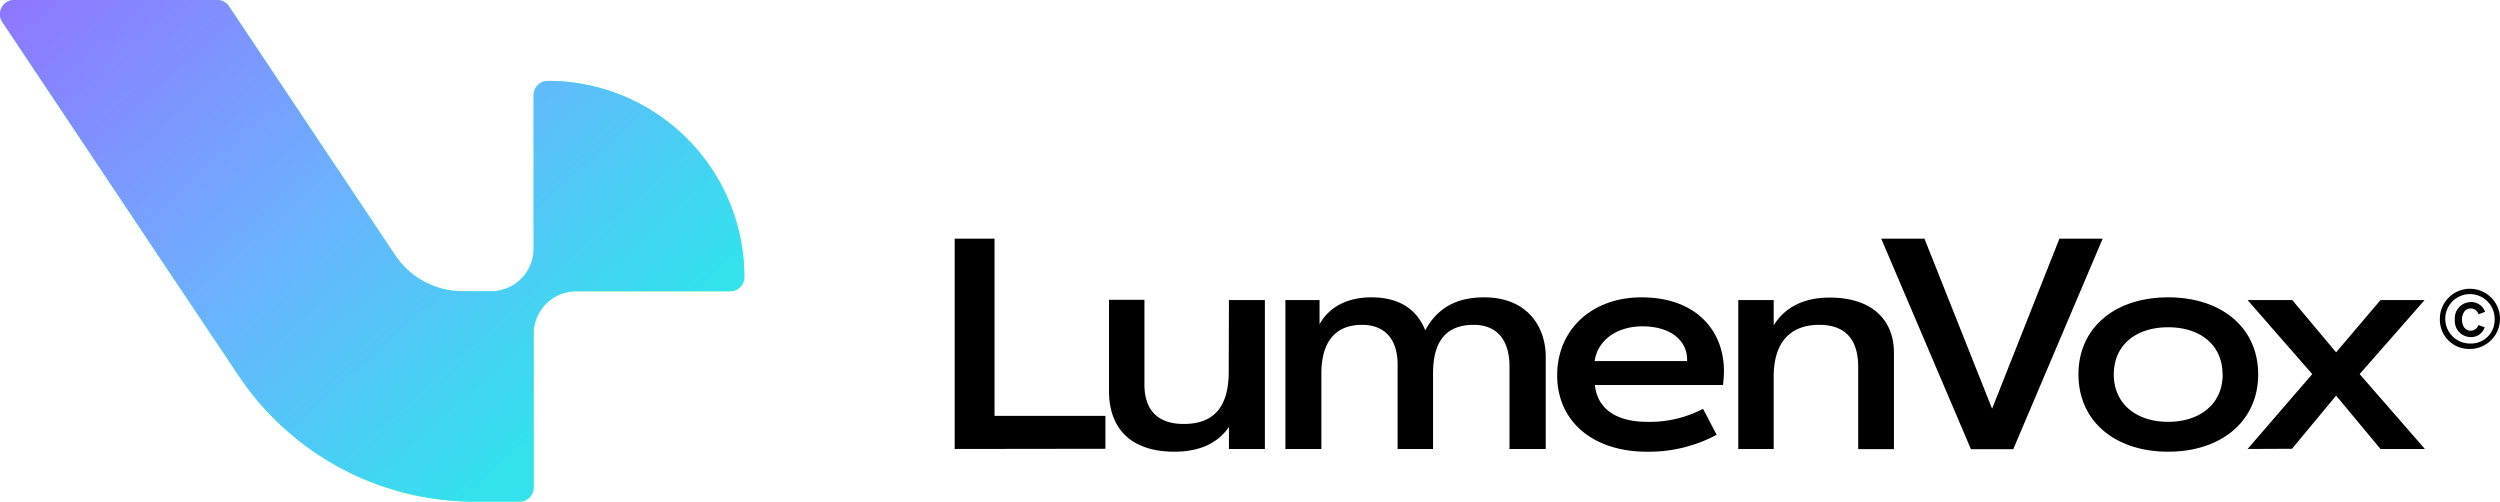 <?xml version="1.0" ?>
<svg xmlns="http://www.w3.org/2000/svg" fill="none" viewBox="0 0 618 124">
	<path fill="url(#a)" d="M 169.778,34.207 A 48.465,48.465 0.0 0,0 154.02,23.687 A 48.52,48.52 0.0 0,0 135.425,20.008 A 3.507,3.507 0.0 0,0 131.92,23.508 L 131.92,61.505 C 131.92,64.203 130.88,66.798 129.015,68.751 A 10.522,10.522 0.0 0,1 121.904,71.994 L 114.353,71.994 C 111.056,71.994 107.81,71.183 104.903,69.63 A 20.014,20.014 0.0 0,1 97.687,63.095 L 66.53,16.439 L 56.595,1.559 A 3.483,3.483 0.0 0,0 53.679,0.0 L 3.502,0.0 A 3.51,3.51 0.0 0,0 0.414,1.849 A 3.495,3.495 0.0 0,0 0.588,5.439 L 43.464,69.664 L 58.968,92.812 A 70.074,70.074 0.0 0,0 84.215,115.709 A 70.21,70.21 0.0 0,0 117.297,124.0 L 128.414,124.0 A 3.51,3.51 0.0 0,0 130.893,122.975 A 3.495,3.495 0.0 0,0 131.92,120.5 L 131.92,82.503 C 131.92,79.719 133.028,77.048 135.0,75.079 A 10.524,10.524 0.0 0,1 142.436,72.004 L 180.495,72.004 A 3.526,3.526 0.0 0,0 184.0,68.504 A 48.3,48.3 0.0 0,0 180.315,49.94 A 48.355,48.355 0.0 0,0 169.778,34.207 L 169.778,34.207"/>
	<path fill="url(#b)" d="M 169.778,34.207 A 48.465,48.465 0.0 0,0 154.02,23.687 A 48.52,48.52 0.0 0,0 135.425,20.008 A 3.507,3.507 0.0 0,0 131.92,23.508 L 131.92,61.505 C 131.92,64.203 130.88,66.798 129.015,68.751 A 10.522,10.522 0.0 0,1 121.904,71.994 L 114.353,71.994 C 111.056,71.994 107.81,71.183 104.903,69.63 A 20.014,20.014 0.0 0,1 97.687,63.095 L 66.53,16.439 L 56.595,1.559 A 3.483,3.483 0.0 0,0 53.679,0.0 L 3.502,0.0 A 3.51,3.51 0.0 0,0 0.414,1.849 A 3.495,3.495 0.0 0,0 0.588,5.439 L 43.464,69.664 L 58.968,92.812 A 70.074,70.074 0.0 0,0 84.215,115.709 A 70.21,70.21 0.0 0,0 117.297,124.0 L 128.414,124.0 A 3.51,3.51 0.0 0,0 130.893,122.975 A 3.495,3.495 0.0 0,0 131.92,120.5 L 131.92,82.503 C 131.92,79.719 133.028,77.048 135.0,75.079 A 10.524,10.524 0.0 0,1 142.436,72.004 L 180.495,72.004 A 3.526,3.526 0.0 0,0 184.0,68.504 A 48.3,48.3 0.0 0,0 180.315,49.94 A 48.355,48.355 0.0 0,0 169.778,34.207 L 169.778,34.207"/>
	<path fill="#000" d="M 236.0,110.985 L 236.0,59.0 L 245.849,59.0 L 245.849,102.8 L 273.255,102.8 L 273.255,110.935 L 236.0,110.985 M 303.791,74.18 L 312.676,74.18 L 312.676,110.985 L 303.791,110.985 L 303.791,105.541 C 300.8,109.871 296.094,111.661 290.275,111.661 C 280.264,111.661 274.144,106.58 274.144,96.643 L 274.144,74.117 L 282.904,74.117 L 282.904,95.03 C 282.904,101.525 286.346,104.804 292.615,104.804 C 300.9,104.804 303.741,99.585 303.741,91.814 L 303.791,74.181 L 303.791,74.18 M 382.106,88.146 L 382.106,110.985 L 373.146,110.985 L 373.146,90.536 C 373.146,84.78 370.643,80.3 364.26,80.3 C 355.751,80.3 354.249,86.795 354.249,92.326 L 354.249,110.985 L 345.489,110.985 L 345.489,90.085 C 345.489,83.741 342.197,80.3 336.729,80.3 C 328.281,80.3 326.642,87.02 326.642,92.326 L 326.642,110.985 L 317.757,110.985 L 317.757,74.18 L 326.192,74.18 L 326.192,80.15 C 328.957,75.231 333.963,73.504 338.969,73.504 C 344.863,73.504 349.869,75.607 352.334,81.651 C 355.763,75.231 361.282,73.504 366.888,73.504 C 377.776,73.504 382.106,81.05 382.106,88.146 M 425.931,95.167 L 394.27,95.167 C 394.795,100.911 399.426,104.277 407.11,104.277 A 28.444,28.444 0.0 0,0 421.001,101.061 L 424.354,107.481 A 35.432,35.432 0.0 0,1 407.11,111.661 C 393.744,111.661 384.934,104.152 384.934,92.776 C 384.934,81.401 393.594,73.504 405.771,73.504 C 419.211,73.504 426.157,81.651 426.157,91.725 C 426.145,92.875 426.069,94.025 425.931,95.167 L 425.931,95.167 M 417.046,89.26 L 417.046,88.822 C 417.046,84.629 413.53,80.675 405.996,80.675 C 399.739,80.675 394.946,84.041 394.195,89.26 L 417.046,89.26 L 417.046,89.26 M 468.18,87.245 L 468.18,111.022 L 459.345,111.022 L 459.345,90.686 C 459.345,83.741 455.991,80.299 449.721,80.299 C 442.626,80.299 438.458,84.554 438.458,93.077 L 438.458,110.985 L 429.698,110.985 L 429.698,74.18 L 438.458,74.18 L 438.458,80.437 C 441.149,76.032 445.842,73.567 452.224,73.567 C 461.91,73.504 468.18,78.36 468.18,87.245 L 468.18,87.245 M 509.09,59.0 L 519.777,59.0 L 497.677,111.035 L 487.215,111.035 L 465.039,59.0 L 475.726,59.0 L 492.446,101.036 L 509.09,59.0 M 513.795,92.551 C 513.795,81.051 522.755,73.504 535.97,73.504 C 549.186,73.504 558.221,81.013 558.221,92.551 C 558.221,104.089 549.111,111.661 535.97,111.661 C 522.83,111.661 513.795,104.127 513.795,92.551 M 549.411,92.551 C 549.411,85.305 543.955,80.901 535.97,80.901 C 527.986,80.901 522.53,85.305 522.53,92.551 C 522.53,99.797 528.061,104.277 535.97,104.277 C 543.88,104.277 549.448,99.797 549.448,92.551 L 549.411,92.551 L 549.411,92.551"/>
	<path fill="#000" d="M 555.605,110.985 L 571.586,92.476 L 555.605,74.18 L 566.656,74.18 L 577.481,87.095 L 588.456,74.18 L 599.356,74.18 L 583.3,92.476 L 599.431,110.985 L 588.456,110.985 L 577.481,97.795 L 566.581,110.935 L 555.605,110.985 L 555.605,110.985 M 603.136,79.023 A 7.43,7.43 0.0 0,1 611.865,71.504 A 7.436,7.436 0.0 0,1 617.475,81.568 A 7.433,7.433 0.0 0,1 610.644,86.256 A 7.211,7.211 0.0 0,1 603.704,81.861 A 7.2,7.2 0.0 0,1 603.136,79.023 M 616.676,79.023 A 6.11,6.11 0.0 0,0 609.504,72.798 A 6.102,6.102 0.0 0,0 604.596,77.554 A 6.113,6.113 0.0 0,0 607.173,83.884 A 6.108,6.108 0.0 0,0 610.594,84.917 A 5.827,5.827 0.0 0,0 616.228,81.333 A 5.832,5.832 0.0 0,0 616.676,79.023 M 606.84,79.023 A 3.987,3.987 0.0 0,1 607.852,75.99 A 3.975,3.975 0.0 0,1 610.769,74.68 A 3.58,3.58 0.0 0,1 614.311,77.083 L 612.696,77.684 A 2.039,2.039 0.0 0,0 610.769,76.244 C 609.268,76.244 608.604,77.647 608.604,79.024 C 608.604,80.4 609.268,81.751 610.769,81.751 A 2.04,2.04 0.0 0,0 612.671,80.35 L 614.211,80.913 A 3.49,3.49 0.0 0,1 610.794,83.328 A 3.966,3.966 0.0 0,1 606.84,79.023 L 606.84,79.023"/>
	<defs>
		<linearGradient id="a" x1="5.633" x2="88.579" y1="0" y2="126.248" gradientUnits="userSpaceOnUse">
			<stop stop-color="#1EE0FB"/>
			<stop offset=".547" stop-color="#31FFDA"/>
			<stop offset="1" stop-color="#60FF8C"/>
		</linearGradient>
		<linearGradient id="b" x1="112.184" x2="-1.768" y1="128.103" y2=".868" gradientUnits="userSpaceOnUse">
			<stop stop-color="#33E2ED"/>
			<stop offset=".479" stop-color="#6DB0FF"/>
			<stop offset="1" stop-color="#9075FF"/>
		</linearGradient>
	</defs>
</svg>